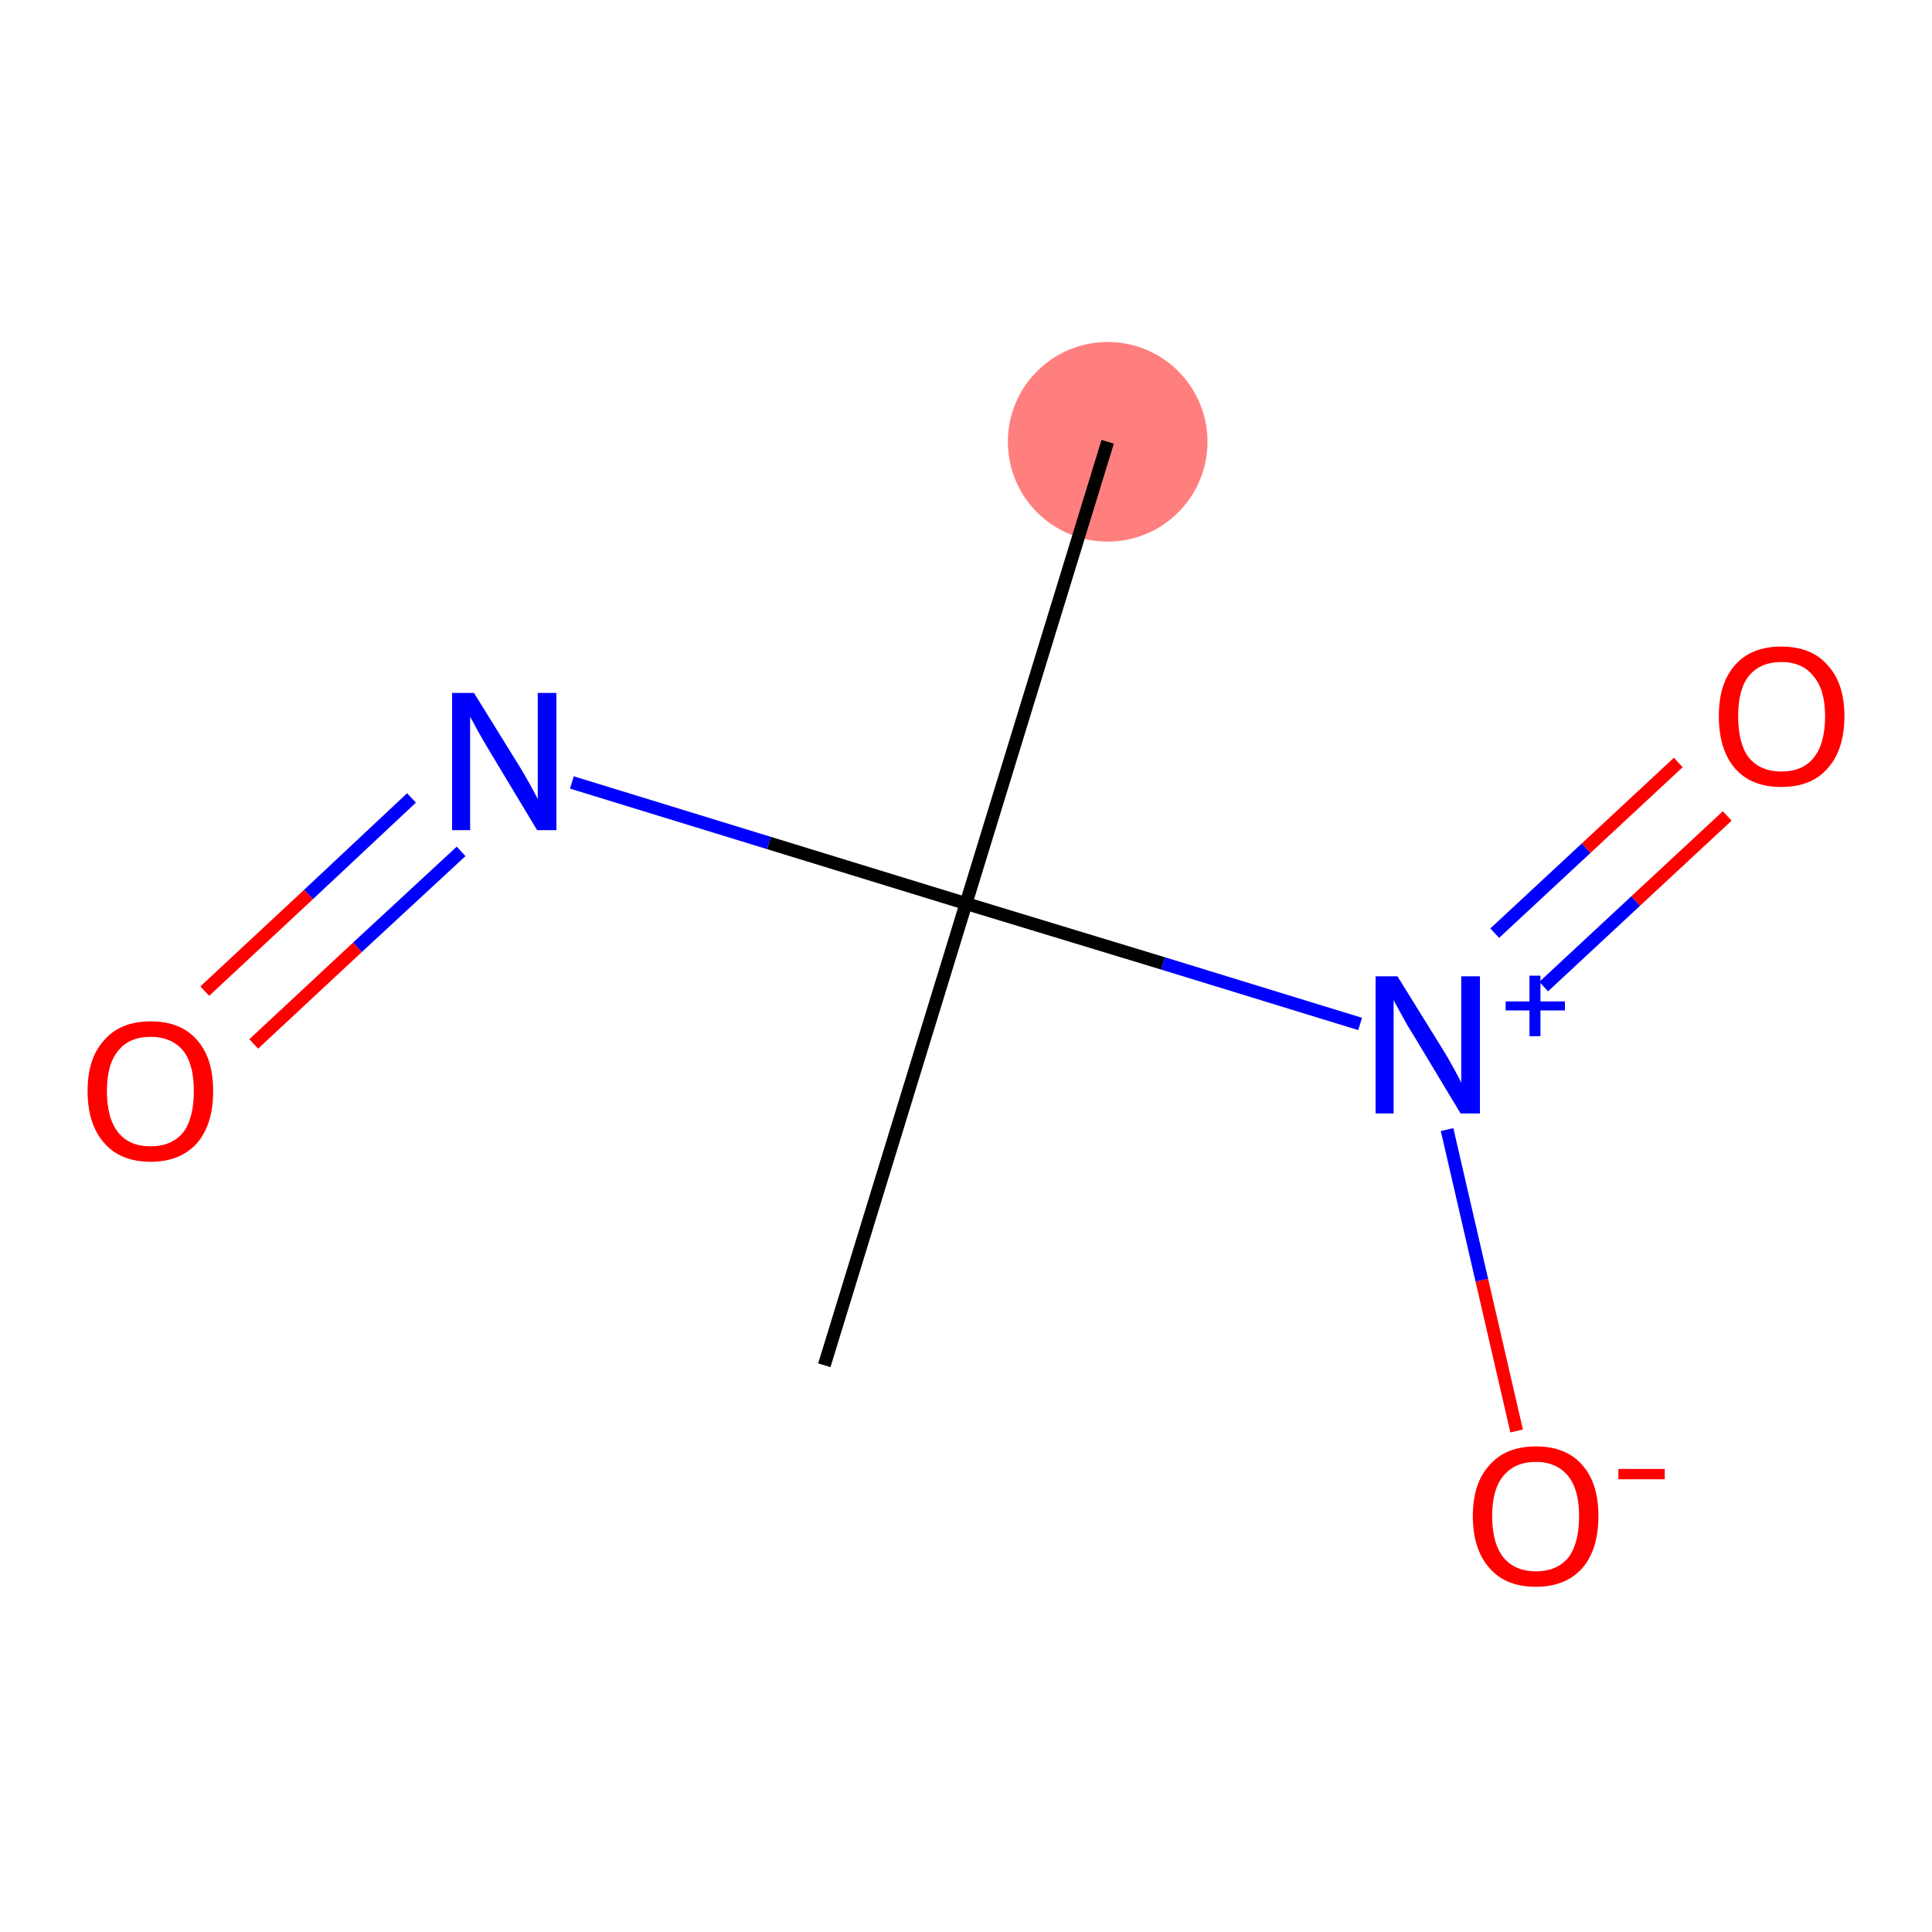 <?xml version='1.0' encoding='iso-8859-1'?>
<svg version='1.1' baseProfile='full'
              xmlns='http://www.w3.org/2000/svg'
                      xmlns:rdkit='http://www.rdkit.org/xml'
                      xmlns:xlink='http://www.w3.org/1999/xlink'
                  xml:space='preserve'
width='300px' height='300px' viewBox='0 0 300 300'>
<!-- END OF HEADER -->
<rect style='opacity:1.0;fill:#FFFFFF;stroke:none' width='300.0' height='300.0' x='0.0' y='0.0'> </rect>
<ellipse cx='172.0' cy='68.6' rx='15.0' ry='15.0' class='atom-0'  style='fill:#FF7F7F;fill-rule:evenodd;stroke:#FF7F7F;stroke-width:1.0px;stroke-linecap:butt;stroke-linejoin:miter;stroke-opacity:1' />
<path class='bond-0 atom-0 atom-1' d='M 172.0,68.6 L 150.0,140.3' style='fill:none;fill-rule:evenodd;stroke:#000000;stroke-width:2.0px;stroke-linecap:butt;stroke-linejoin:miter;stroke-opacity:1' />
<path class='bond-1 atom-1 atom-2' d='M 150.0,140.3 L 128.0,212.0' style='fill:none;fill-rule:evenodd;stroke:#000000;stroke-width:2.0px;stroke-linecap:butt;stroke-linejoin:miter;stroke-opacity:1' />
<path class='bond-2 atom-1 atom-3' d='M 150.0,140.3 L 119.4,130.9' style='fill:none;fill-rule:evenodd;stroke:#000000;stroke-width:2.0px;stroke-linecap:butt;stroke-linejoin:miter;stroke-opacity:1' />
<path class='bond-2 atom-1 atom-3' d='M 119.4,130.9 L 88.8,121.5' style='fill:none;fill-rule:evenodd;stroke:#0000FF;stroke-width:2.0px;stroke-linecap:butt;stroke-linejoin:miter;stroke-opacity:1' />
<path class='bond-3 atom-3 atom-4' d='M 63.9,123.9 L 47.9,138.9' style='fill:none;fill-rule:evenodd;stroke:#0000FF;stroke-width:2.0px;stroke-linecap:butt;stroke-linejoin:miter;stroke-opacity:1' />
<path class='bond-3 atom-3 atom-4' d='M 47.9,138.9 L 31.8,153.9' style='fill:none;fill-rule:evenodd;stroke:#FF0000;stroke-width:2.0px;stroke-linecap:butt;stroke-linejoin:miter;stroke-opacity:1' />
<path class='bond-3 atom-3 atom-4' d='M 71.6,132.2 L 55.5,147.1' style='fill:none;fill-rule:evenodd;stroke:#0000FF;stroke-width:2.0px;stroke-linecap:butt;stroke-linejoin:miter;stroke-opacity:1' />
<path class='bond-3 atom-3 atom-4' d='M 55.5,147.1 L 39.4,162.1' style='fill:none;fill-rule:evenodd;stroke:#FF0000;stroke-width:2.0px;stroke-linecap:butt;stroke-linejoin:miter;stroke-opacity:1' />
<path class='bond-4 atom-1 atom-5' d='M 150.0,140.3 L 180.6,149.6' style='fill:none;fill-rule:evenodd;stroke:#000000;stroke-width:2.0px;stroke-linecap:butt;stroke-linejoin:miter;stroke-opacity:1' />
<path class='bond-4 atom-1 atom-5' d='M 180.6,149.6 L 211.2,159.0' style='fill:none;fill-rule:evenodd;stroke:#0000FF;stroke-width:2.0px;stroke-linecap:butt;stroke-linejoin:miter;stroke-opacity:1' />
<path class='bond-5 atom-5 atom-6' d='M 239.7,153.2 L 254.0,139.9' style='fill:none;fill-rule:evenodd;stroke:#0000FF;stroke-width:2.0px;stroke-linecap:butt;stroke-linejoin:miter;stroke-opacity:1' />
<path class='bond-5 atom-5 atom-6' d='M 254.0,139.9 L 268.2,126.7' style='fill:none;fill-rule:evenodd;stroke:#FF0000;stroke-width:2.0px;stroke-linecap:butt;stroke-linejoin:miter;stroke-opacity:1' />
<path class='bond-5 atom-5 atom-6' d='M 232.1,144.9 L 246.3,131.7' style='fill:none;fill-rule:evenodd;stroke:#0000FF;stroke-width:2.0px;stroke-linecap:butt;stroke-linejoin:miter;stroke-opacity:1' />
<path class='bond-5 atom-5 atom-6' d='M 246.3,131.7 L 260.6,118.4' style='fill:none;fill-rule:evenodd;stroke:#FF0000;stroke-width:2.0px;stroke-linecap:butt;stroke-linejoin:miter;stroke-opacity:1' />
<path class='bond-6 atom-5 atom-7' d='M 224.7,175.4 L 230.1,198.8' style='fill:none;fill-rule:evenodd;stroke:#0000FF;stroke-width:2.0px;stroke-linecap:butt;stroke-linejoin:miter;stroke-opacity:1' />
<path class='bond-6 atom-5 atom-7' d='M 230.1,198.8 L 235.5,222.2' style='fill:none;fill-rule:evenodd;stroke:#FF0000;stroke-width:2.0px;stroke-linecap:butt;stroke-linejoin:miter;stroke-opacity:1' />
<path class='atom-3' d='M 73.6 107.6
L 80.6 118.9
Q 81.3 120.0, 82.4 122.0
Q 83.5 124.0, 83.5 124.1
L 83.5 107.6
L 86.4 107.6
L 86.4 128.9
L 83.4 128.9
L 76.0 116.6
Q 75.1 115.1, 74.2 113.5
Q 73.3 111.8, 73.0 111.3
L 73.0 128.9
L 70.2 128.9
L 70.2 107.6
L 73.6 107.6
' fill='#0000FF'/>
<path class='atom-4' d='M 13.6 169.4
Q 13.6 164.3, 16.2 161.5
Q 18.7 158.6, 23.4 158.6
Q 28.1 158.6, 30.6 161.5
Q 33.1 164.3, 33.1 169.4
Q 33.1 174.6, 30.6 177.5
Q 28.0 180.4, 23.4 180.4
Q 18.7 180.4, 16.2 177.5
Q 13.6 174.6, 13.6 169.4
M 23.4 178.0
Q 26.6 178.0, 28.4 175.9
Q 30.1 173.7, 30.1 169.4
Q 30.1 165.2, 28.4 163.1
Q 26.6 161.0, 23.4 161.0
Q 20.1 161.0, 18.4 163.1
Q 16.6 165.2, 16.6 169.4
Q 16.6 173.7, 18.4 175.9
Q 20.1 178.0, 23.4 178.0
' fill='#FF0000'/>
<path class='atom-5' d='M 217.0 151.6
L 224.0 162.9
Q 224.7 164.0, 225.8 166.0
Q 226.9 168.0, 226.9 168.2
L 226.9 151.6
L 229.8 151.6
L 229.8 172.9
L 226.8 172.9
L 219.4 160.6
Q 218.5 159.2, 217.6 157.5
Q 216.7 155.9, 216.4 155.3
L 216.4 172.9
L 213.6 172.9
L 213.6 151.6
L 217.0 151.6
' fill='#0000FF'/>
<path class='atom-5' d='M 233.8 155.5
L 237.5 155.5
L 237.5 151.5
L 239.2 151.5
L 239.2 155.5
L 243.0 155.5
L 243.0 156.9
L 239.2 156.9
L 239.2 160.9
L 237.5 160.9
L 237.5 156.9
L 233.8 156.9
L 233.8 155.5
' fill='#0000FF'/>
<path class='atom-6' d='M 266.9 111.2
Q 266.9 106.1, 269.4 103.3
Q 271.9 100.4, 276.6 100.4
Q 281.3 100.4, 283.8 103.3
Q 286.4 106.1, 286.4 111.2
Q 286.4 116.4, 283.8 119.3
Q 281.3 122.2, 276.6 122.2
Q 271.9 122.2, 269.4 119.3
Q 266.9 116.4, 266.9 111.2
M 276.6 119.8
Q 279.9 119.8, 281.6 117.7
Q 283.4 115.5, 283.4 111.2
Q 283.4 107.1, 281.6 105.0
Q 279.9 102.8, 276.6 102.8
Q 273.4 102.8, 271.6 104.9
Q 269.9 107.0, 269.9 111.2
Q 269.9 115.5, 271.6 117.7
Q 273.4 119.8, 276.6 119.8
' fill='#FF0000'/>
<path class='atom-7' d='M 228.7 235.4
Q 228.7 230.3, 231.3 227.5
Q 233.8 224.6, 238.5 224.6
Q 243.2 224.6, 245.7 227.5
Q 248.2 230.3, 248.2 235.4
Q 248.2 240.6, 245.7 243.5
Q 243.1 246.4, 238.5 246.4
Q 233.8 246.4, 231.3 243.5
Q 228.7 240.6, 228.7 235.4
M 238.5 244.0
Q 241.7 244.0, 243.5 241.9
Q 245.2 239.7, 245.2 235.4
Q 245.2 231.3, 243.5 229.2
Q 241.7 227.0, 238.5 227.0
Q 235.3 227.0, 233.5 229.1
Q 231.7 231.2, 231.7 235.4
Q 231.7 239.7, 233.5 241.9
Q 235.3 244.0, 238.5 244.0
' fill='#FF0000'/>
<path class='atom-7' d='M 251.3 228.1
L 258.5 228.1
L 258.5 229.7
L 251.3 229.7
L 251.3 228.1
' fill='#FF0000'/>
</svg>
